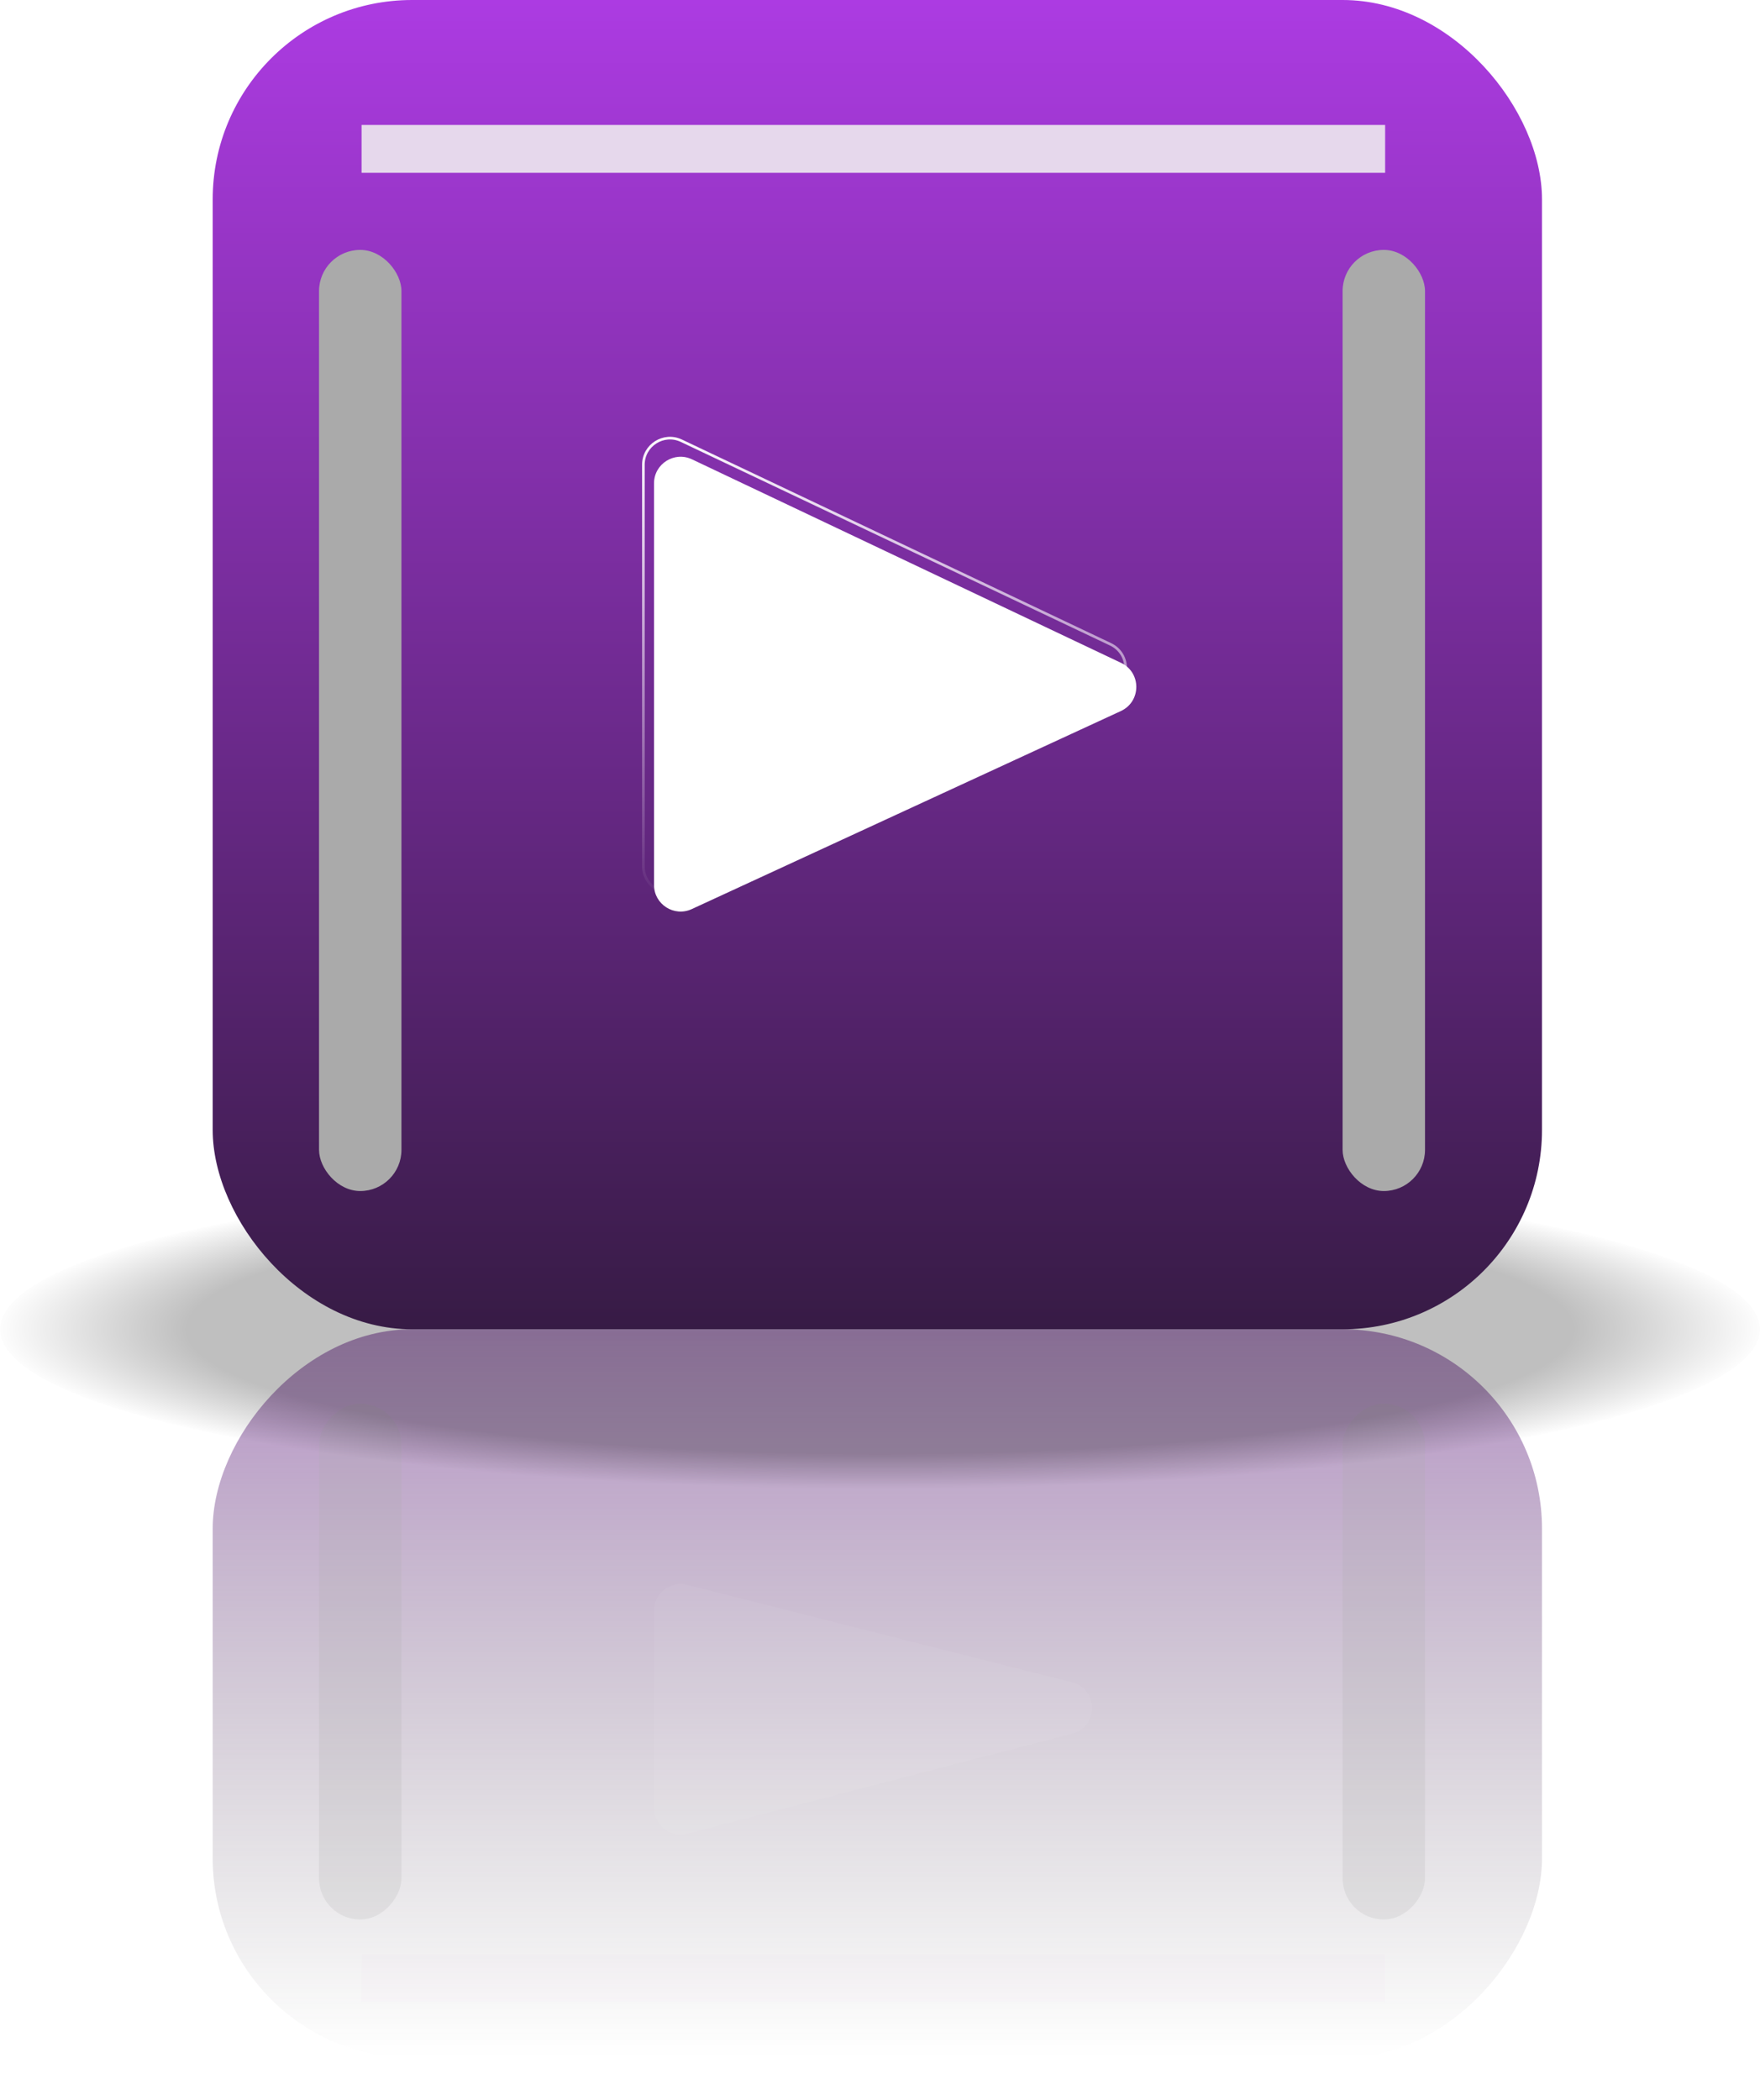 <svg width="662" height="790" viewBox="0 0 662 790" fill="none" xmlns="http://www.w3.org/2000/svg">
<rect width="500" height="274" rx="75" transform="matrix(1 0 0 -1 80 774)" fill="url(#paint0_linear_3_3555)"/>
<g filter="url(#filter0_f_3_3555)">
<path d="M136 744H521" stroke="#E6D8EC" stroke-opacity="0.1" stroke-width="18"/>
</g>
<g filter="url(#filter1_f_3_3555)">
<rect width="31" height="194" rx="15.5" transform="matrix(1 0 0 -1 120 722)" fill="#AAAAAA" fill-opacity="0.2"/>
</g>
<g filter="url(#filter2_f_3_3555)">
<rect width="31" height="194" rx="15.5" transform="matrix(1 0 0 -1 505 722)" fill="#AAAAAA" fill-opacity="0.2"/>
</g>
<g filter="url(#filter3_i_3_3555)">
<path d="M242 598.844V673.068C242 679.613 248.182 684.393 254.516 682.747L399.254 645.126C409.267 642.524 409.22 628.29 399.19 625.753L254.452 589.149C248.134 587.551 242 592.327 242 598.844Z" fill="white" fill-opacity="0.05"/>
</g>
<ellipse cx="331" cy="500" rx="331" ry="60" fill="url(#paint1_radial_3_3555)" fill-opacity="0.25"/>
<rect x="80" width="500" height="500" rx="75" fill="url(#paint2_linear_3_3555)"/>
<g filter="url(#filter4_f_3_3555)">
<path d="M136 56L521 56" stroke="#E6D8EC" stroke-width="18"/>
</g>
<g filter="url(#filter5_f_3_3555)">
<rect x="120" y="94" width="31" height="354" rx="15.5" fill="#AAAAAA"/>
</g>
<g filter="url(#filter6_f_3_3555)">
<rect x="505" y="94" width="31" height="354" rx="15.5" fill="#AAAAAA"/>
</g>
<g filter="url(#filter7_i_3_3555)">
<path d="M242 325.871V174.812C242 167.468 249.651 162.629 256.286 165.777L417.692 242.341C425.355 245.976 425.297 256.901 417.596 260.456L256.191 334.951C249.564 338.009 242 333.169 242 325.871Z" fill="white"/>
</g>
<path d="M242 325.871V174.812C242 167.468 249.651 162.629 256.286 165.777L417.692 242.341C425.355 245.976 425.297 256.901 417.596 260.456L256.191 334.951C249.564 338.009 242 333.169 242 325.871Z" stroke="url(#paint3_linear_3_3555)"/>
<defs>
<filter id="filter0_f_3_3555" x="93" y="692" width="471" height="104" filterUnits="userSpaceOnUse" color-interpolation-filters="sRGB">
<feFlood flood-opacity="0" result="BackgroundImageFix"/>
<feBlend mode="normal" in="SourceGraphic" in2="BackgroundImageFix" result="shape"/>
<feGaussianBlur stdDeviation="21.5" result="effect1_foregroundBlur_3_3555"/>
</filter>
<filter id="filter1_f_3_3555" x="65" y="473" width="141" height="304" filterUnits="userSpaceOnUse" color-interpolation-filters="sRGB">
<feFlood flood-opacity="0" result="BackgroundImageFix"/>
<feBlend mode="normal" in="SourceGraphic" in2="BackgroundImageFix" result="shape"/>
<feGaussianBlur stdDeviation="27.5" result="effect1_foregroundBlur_3_3555"/>
</filter>
<filter id="filter2_f_3_3555" x="450" y="473" width="141" height="304" filterUnits="userSpaceOnUse" color-interpolation-filters="sRGB">
<feFlood flood-opacity="0" result="BackgroundImageFix"/>
<feBlend mode="normal" in="SourceGraphic" in2="BackgroundImageFix" result="shape"/>
<feGaussianBlur stdDeviation="27.5" result="effect1_foregroundBlur_3_3555"/>
</filter>
<filter id="filter3_i_3_3555" x="242" y="588.839" width="168.738" height="100.235" filterUnits="userSpaceOnUse" color-interpolation-filters="sRGB">
<feFlood flood-opacity="0" result="BackgroundImageFix"/>
<feBlend mode="normal" in="SourceGraphic" in2="BackgroundImageFix" result="shape"/>
<feColorMatrix in="SourceAlpha" type="matrix" values="0 0 0 0 0 0 0 0 0 0 0 0 0 0 0 0 0 0 127 0" result="hardAlpha"/>
<feOffset dx="4" dy="7"/>
<feGaussianBlur stdDeviation="3"/>
<feComposite in2="hardAlpha" operator="arithmetic" k2="-1" k3="1"/>
<feColorMatrix type="matrix" values="0 0 0 0 0 0 0 0 0 0 0 0 0 0 0 0 0 0 0.12 0"/>
<feBlend mode="normal" in2="shape" result="effect1_innerShadow_3_3555"/>
</filter>
<filter id="filter4_f_3_3555" x="93" y="4" width="471" height="104" filterUnits="userSpaceOnUse" color-interpolation-filters="sRGB">
<feFlood flood-opacity="0" result="BackgroundImageFix"/>
<feBlend mode="normal" in="SourceGraphic" in2="BackgroundImageFix" result="shape"/>
<feGaussianBlur stdDeviation="21.5" result="effect1_foregroundBlur_3_3555"/>
</filter>
<filter id="filter5_f_3_3555" x="65" y="39" width="141" height="464" filterUnits="userSpaceOnUse" color-interpolation-filters="sRGB">
<feFlood flood-opacity="0" result="BackgroundImageFix"/>
<feBlend mode="normal" in="SourceGraphic" in2="BackgroundImageFix" result="shape"/>
<feGaussianBlur stdDeviation="27.5" result="effect1_foregroundBlur_3_3555"/>
</filter>
<filter id="filter6_f_3_3555" x="450" y="39" width="141" height="464" filterUnits="userSpaceOnUse" color-interpolation-filters="sRGB">
<feFlood flood-opacity="0" result="BackgroundImageFix"/>
<feBlend mode="normal" in="SourceGraphic" in2="BackgroundImageFix" result="shape"/>
<feGaussianBlur stdDeviation="27.5" result="effect1_foregroundBlur_3_3555"/>
</filter>
<filter id="filter7_i_3_3555" x="241.5" y="164.299" width="186.406" height="178.084" filterUnits="userSpaceOnUse" color-interpolation-filters="sRGB">
<feFlood flood-opacity="0" result="BackgroundImageFix"/>
<feBlend mode="normal" in="SourceGraphic" in2="BackgroundImageFix" result="shape"/>
<feColorMatrix in="SourceAlpha" type="matrix" values="0 0 0 0 0 0 0 0 0 0 0 0 0 0 0 0 0 0 127 0" result="hardAlpha"/>
<feOffset dx="4" dy="7"/>
<feGaussianBlur stdDeviation="3"/>
<feComposite in2="hardAlpha" operator="arithmetic" k2="-1" k3="1"/>
<feColorMatrix type="matrix" values="0 0 0 0 0 0 0 0 0 0 0 0 0 0 0 0 0 0 0.66 0"/>
<feBlend mode="normal" in2="shape" result="effect1_innerShadow_3_3555"/>
</filter>
<linearGradient id="paint0_linear_3_3555" x1="250" y1="0" x2="250" y2="274" gradientUnits="userSpaceOnUse">
<stop stop-color="#4C4C4C" stop-opacity="0"/>
<stop offset="1" stop-color="#7C3C9A" stop-opacity="0.56"/>
</linearGradient>
<radialGradient id="paint1_radial_3_3555" cx="0" cy="0" r="1" gradientUnits="userSpaceOnUse" gradientTransform="translate(331 500) rotate(90) scale(60 331)">
<stop/>
<stop offset="0.182"/>
<stop offset="0.382"/>
<stop offset="0.557"/>
<stop offset="0.782"/>
<stop offset="1" stop-opacity="0"/>
</radialGradient>
<linearGradient id="paint2_linear_3_3555" x1="330" y1="0" x2="330" y2="500" gradientUnits="userSpaceOnUse">
<stop stop-color="#AC3BE2"/>
<stop offset="1" stop-color="#371B45"/>
</linearGradient>
<linearGradient id="paint3_linear_3_3555" x1="339.5" y1="159" x2="339.5" y2="341.5" gradientUnits="userSpaceOnUse">
<stop stop-color="white"/>
<stop offset="1" stop-color="white" stop-opacity="0"/>
</linearGradient>
</defs>
</svg>

